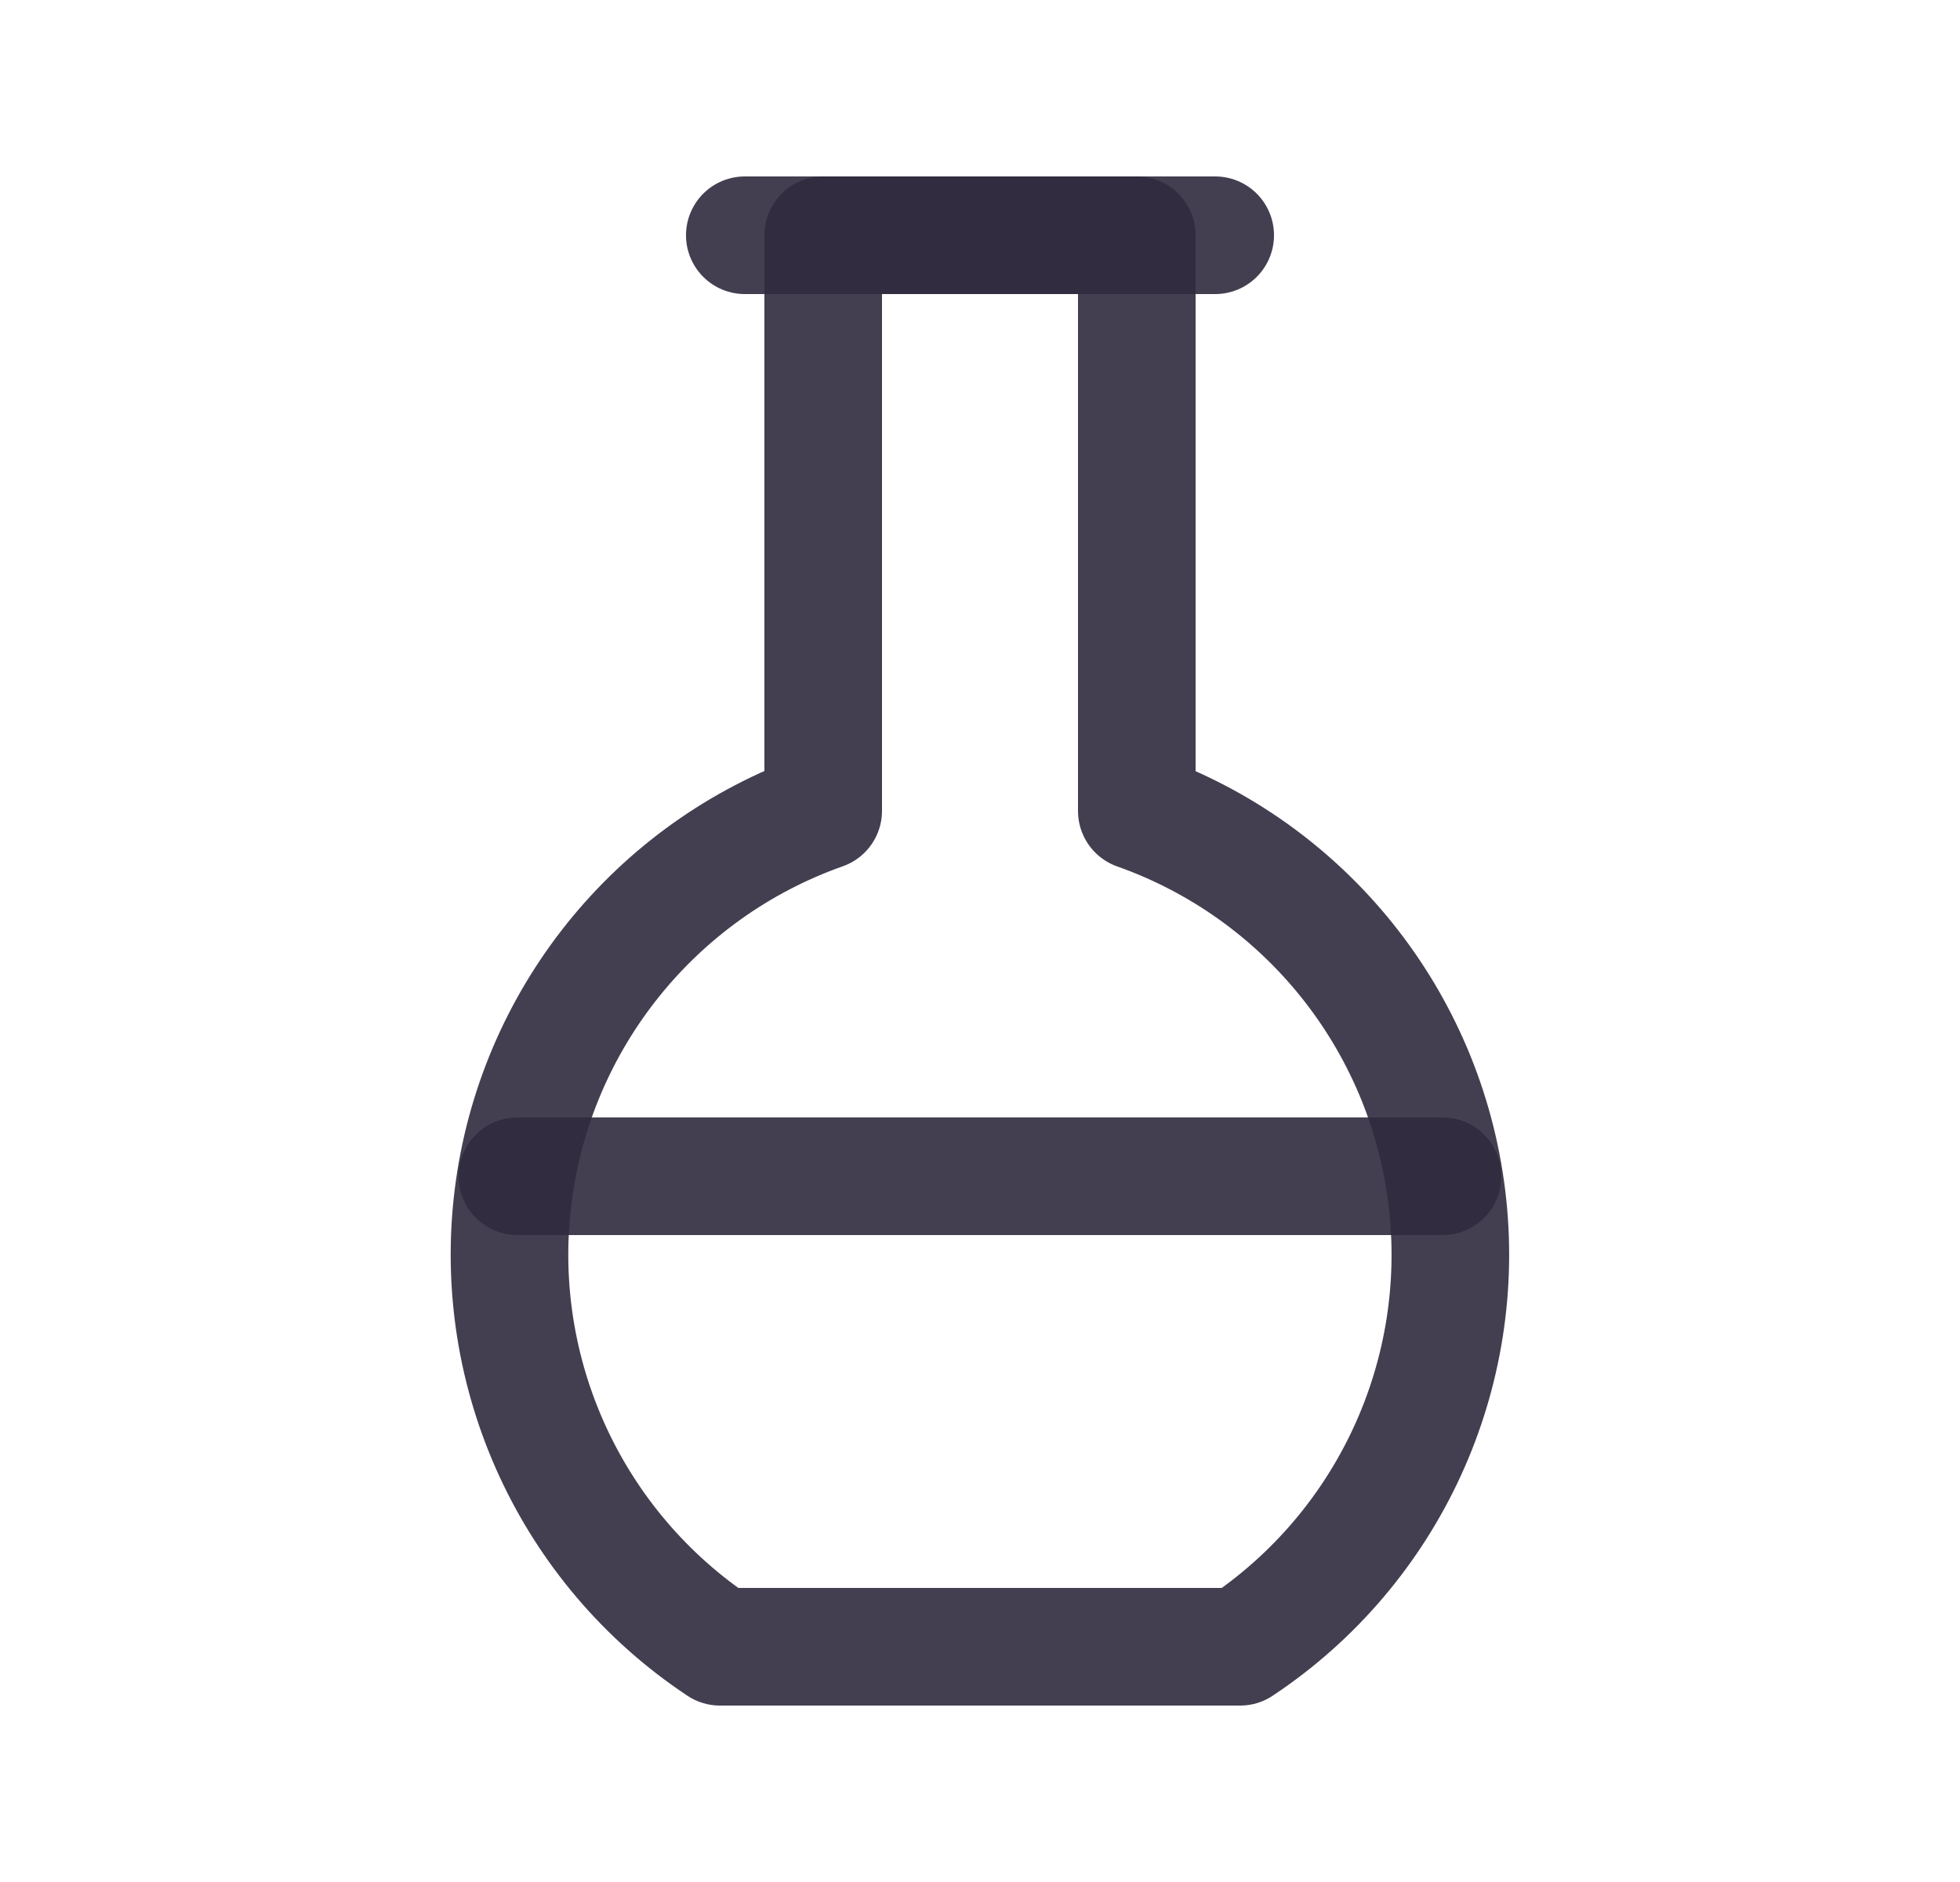 <svg width="25" height="24" viewBox="0 0 25 24" fill="none" xmlns="http://www.w3.org/2000/svg">
<path d="M6.6 15H18.4" stroke="#2F2B3D" stroke-opacity="0.9" stroke-width="1.5" stroke-linecap="round" stroke-linejoin="round"/>
<path fill-rule="evenodd" clip-rule="evenodd" d="M14.5 3V10.342C16.644 11.101 18.175 13.006 18.454 15.264C18.733 17.521 17.713 19.742 15.818 21H9.183C7.287 19.742 6.265 17.521 6.544 15.263C6.823 13.005 8.355 11.098 10.5 10.34V3H14.5V3Z" stroke="#2F2B3D" stroke-opacity="0.9" stroke-width="1.5" stroke-linecap="round" stroke-linejoin="round"/>
<path d="M9.5 3H15.5" stroke="#2F2B3D" stroke-opacity="0.9" stroke-width="1.5" stroke-linecap="round" stroke-linejoin="round"/>
</svg>
